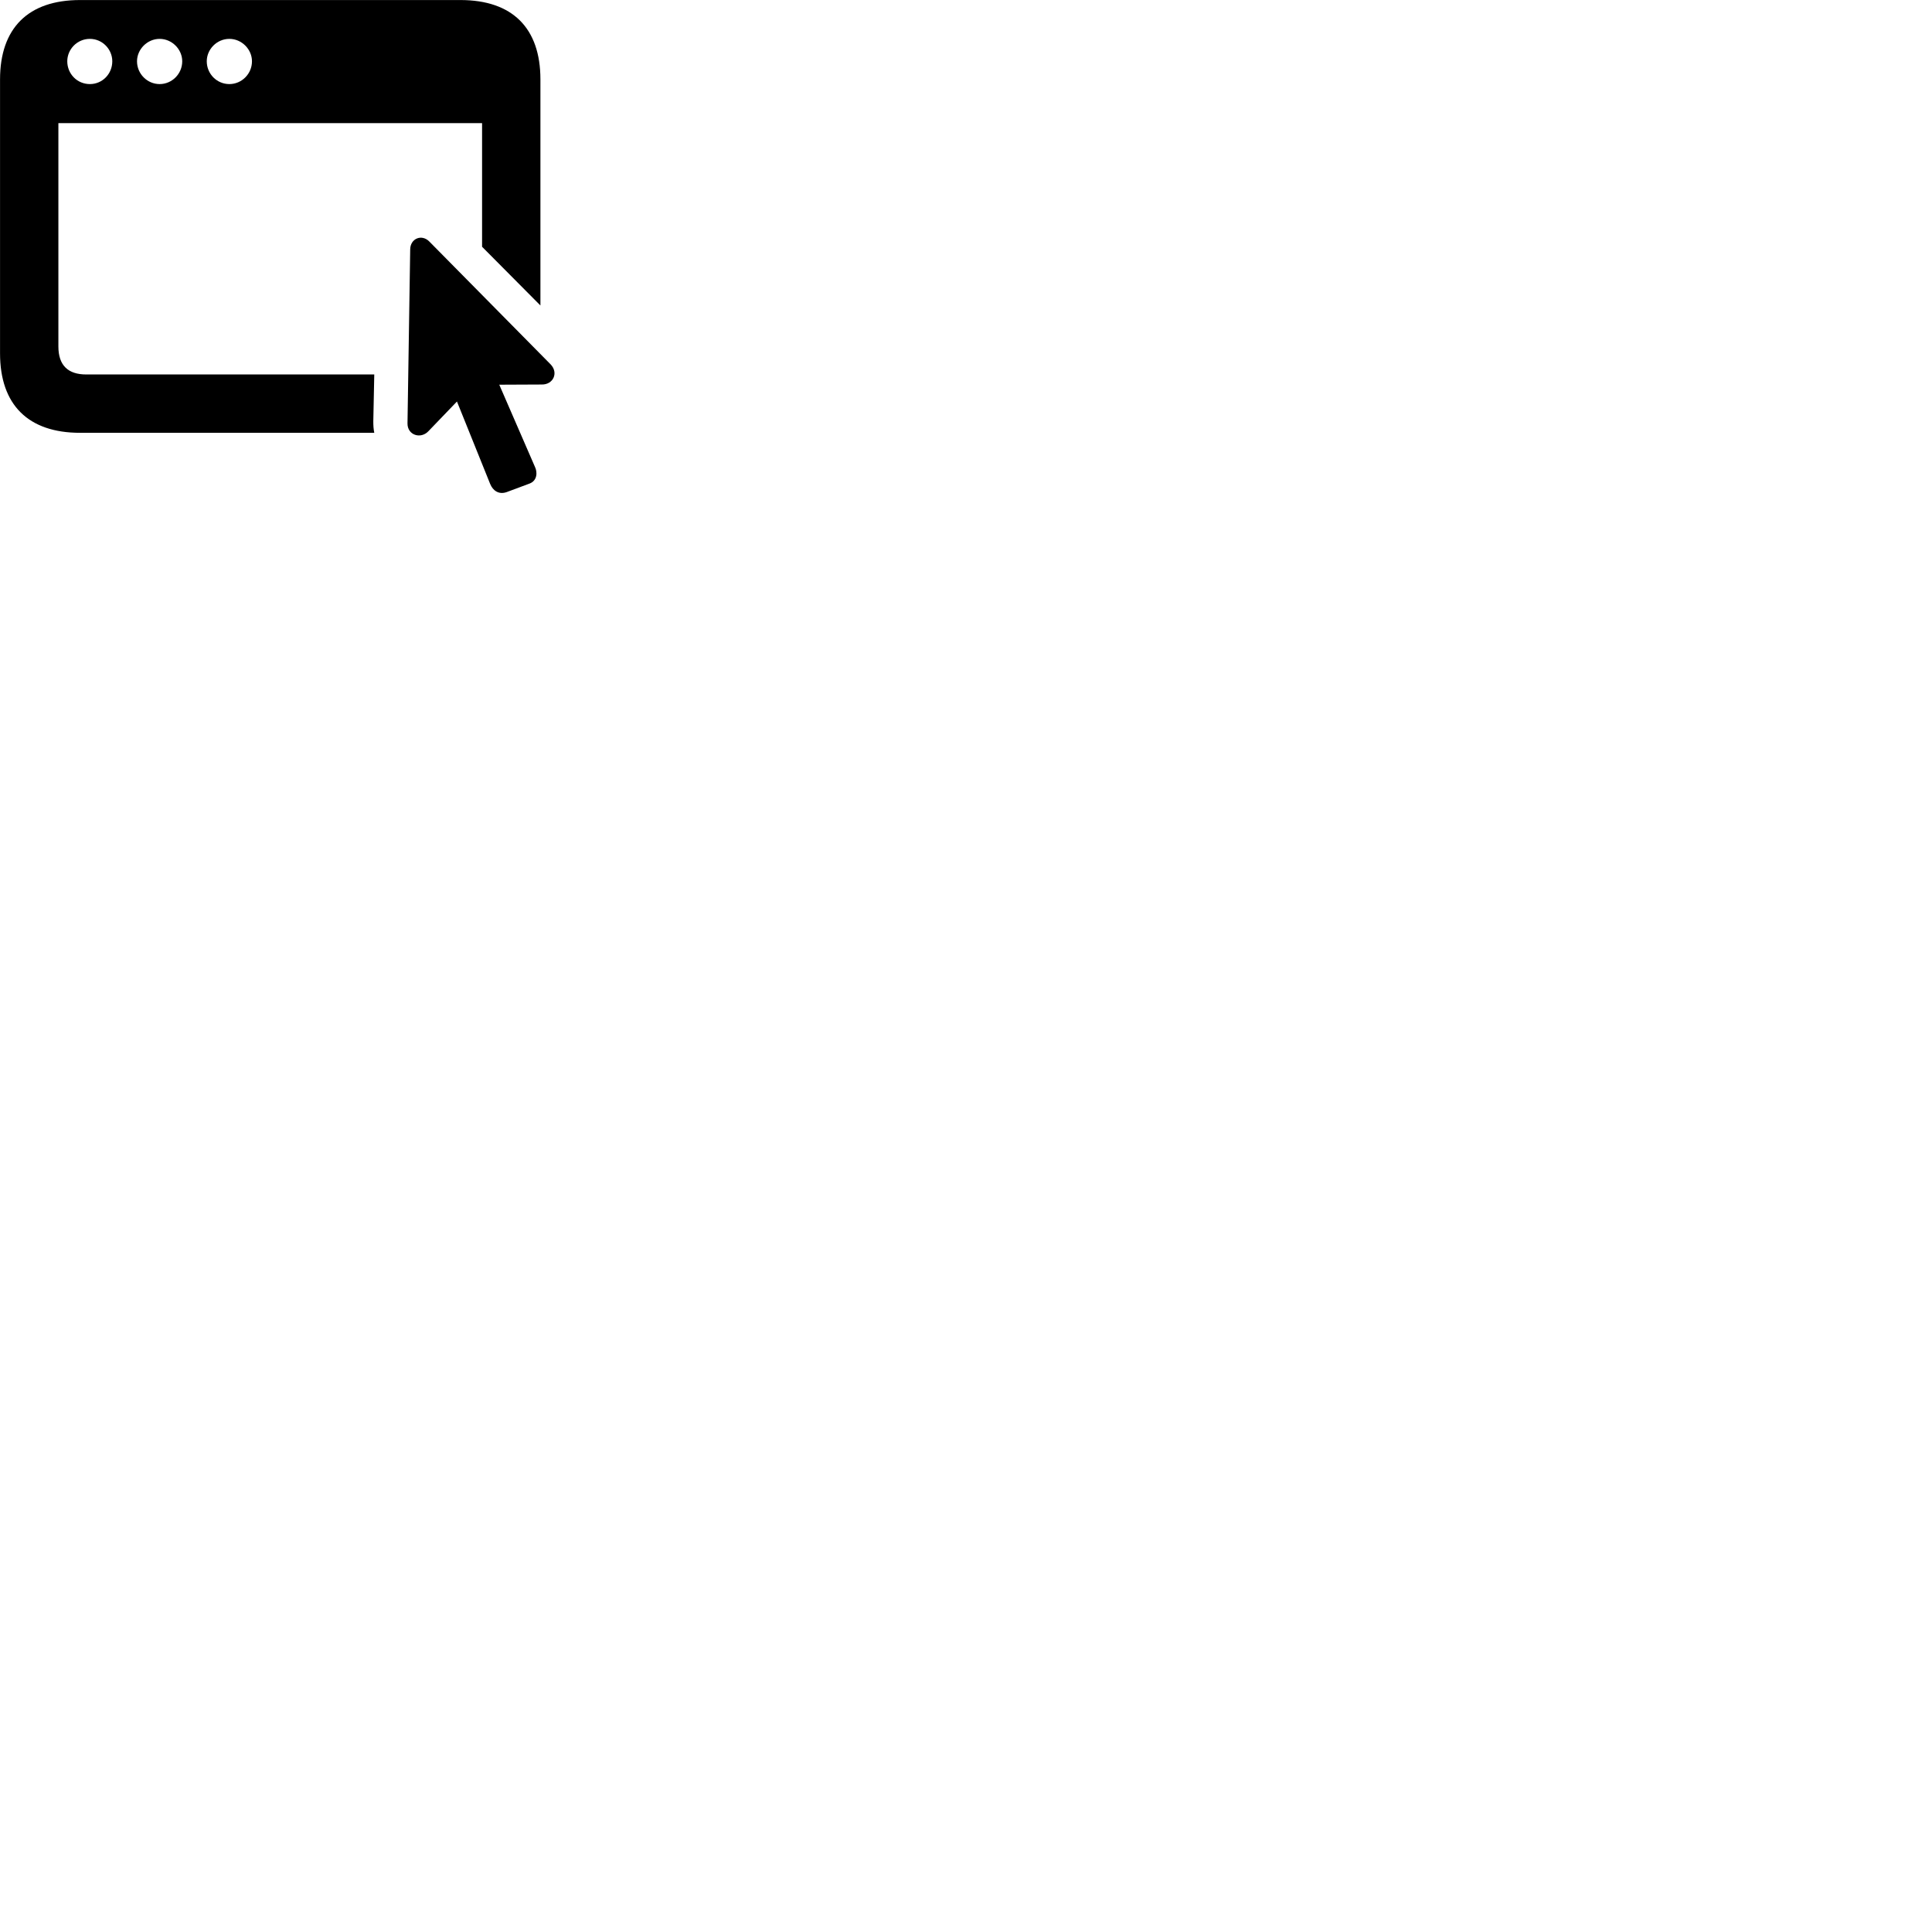 
        <svg xmlns="http://www.w3.org/2000/svg" viewBox="0 0 100 100">
            <path d="M4.142 22.402H19.372C19.332 22.202 19.322 22.022 19.322 21.812L19.372 19.382H4.462C3.532 19.382 3.022 18.922 3.022 17.932V6.372H24.952V12.772L27.972 15.812V4.112C27.972 1.452 26.522 0.002 23.832 0.002H4.142C1.462 0.002 0.002 1.452 0.002 4.112V18.292C0.002 20.952 1.462 22.402 4.142 22.402ZM4.652 4.352C3.992 4.352 3.482 3.822 3.482 3.172C3.482 2.552 3.992 2.012 4.652 2.012C5.302 2.012 5.812 2.552 5.812 3.172C5.812 3.822 5.302 4.352 4.652 4.352ZM8.262 4.352C7.622 4.352 7.092 3.822 7.092 3.172C7.092 2.552 7.622 2.012 8.262 2.012C8.902 2.012 9.432 2.552 9.432 3.172C9.432 3.822 8.902 4.352 8.262 4.352ZM11.872 4.352C11.222 4.352 10.702 3.822 10.702 3.172C10.702 2.552 11.222 2.012 11.872 2.012C12.512 2.012 13.042 2.552 13.042 3.172C13.042 3.822 12.512 4.352 11.872 4.352ZM21.092 21.912C21.082 22.522 21.772 22.742 22.172 22.322L23.652 20.782L25.372 25.052C25.512 25.392 25.812 25.612 26.222 25.472L27.402 25.032C27.812 24.882 27.822 24.442 27.692 24.172L25.842 19.912L28.042 19.902C28.632 19.912 28.922 19.302 28.502 18.862L22.222 12.502C21.832 12.102 21.242 12.342 21.232 12.902Z" />
        </svg>
    
